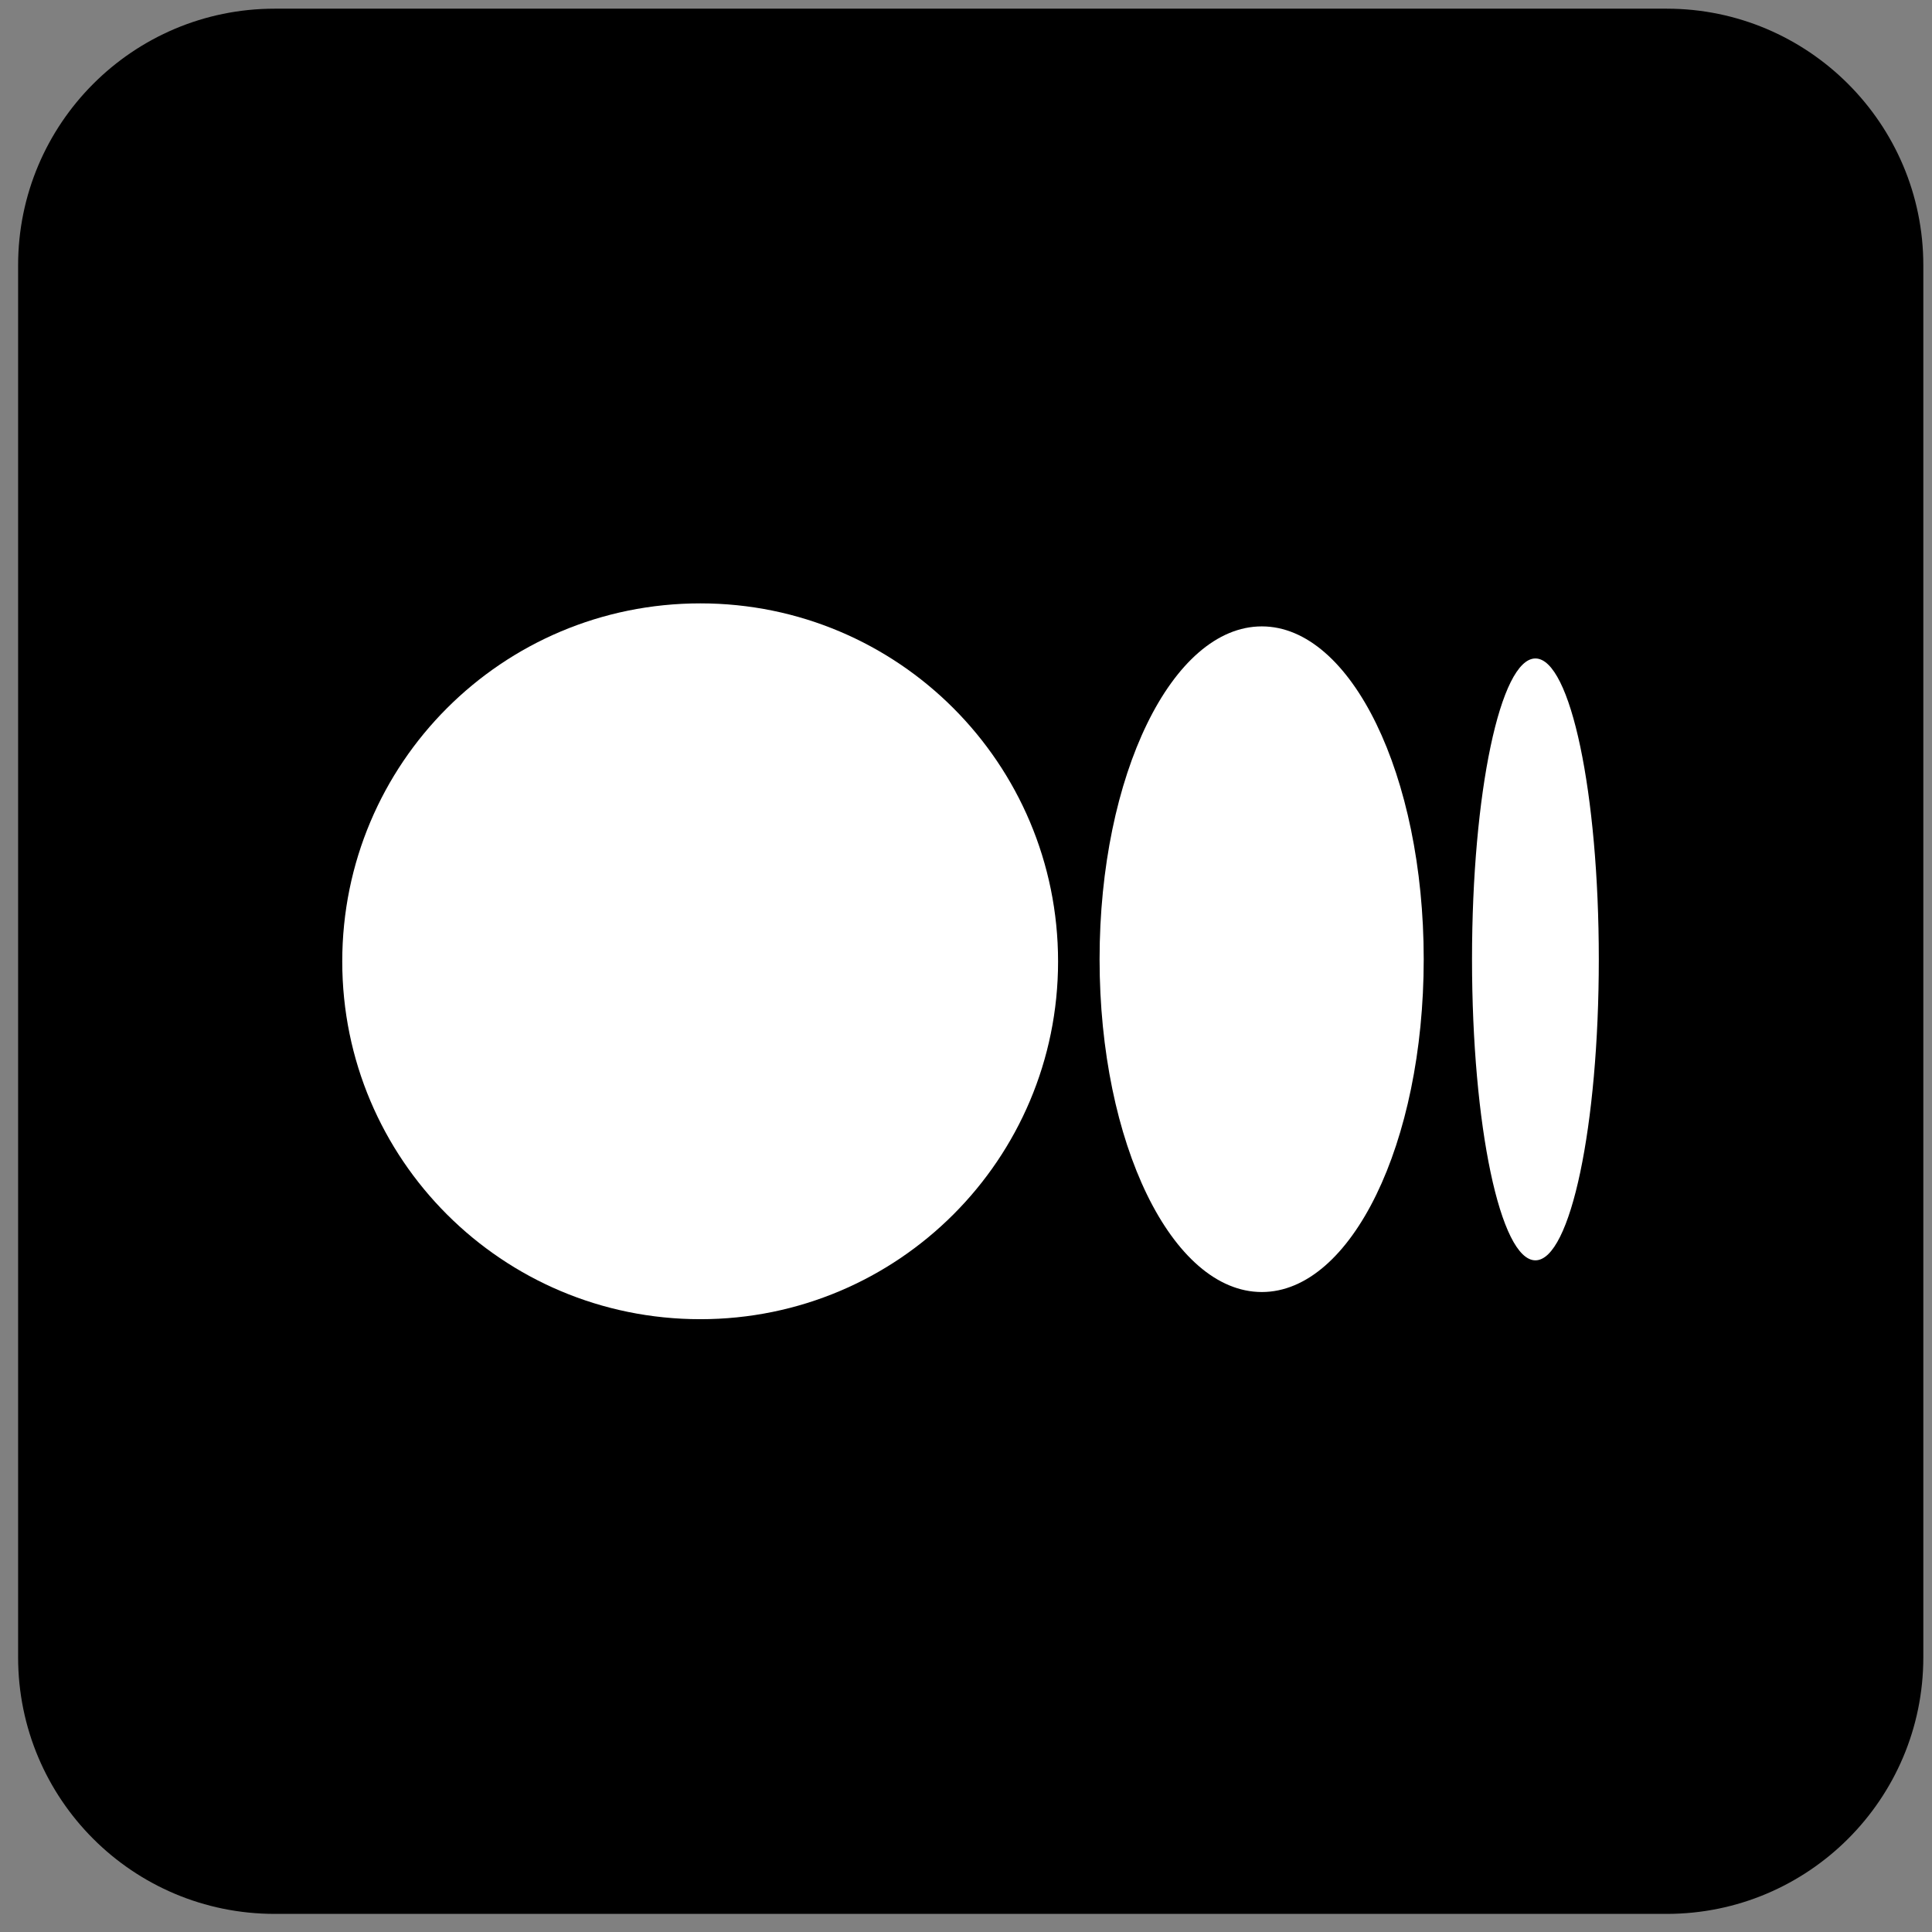 <svg version="1.2" xmlns="http://www.w3.org/2000/svg" viewBox="0 0 512 512" width="512" height="512">
	<rect x="0" y="0" width="512" height="512" fill="#808080" stroke="none"/>
	<title>medium_logo_icon_189223-svg</title>
	<style>
		.s0 { fill: #000000 } 
		.s1 { fill: #ffffff } 
	</style>
	<path id="Layer" class="s0" d="m4.8 70.3c0-37.5 30.4-68 68-68h368.9c37.5 0 68 30.5 68 68v368.9c0 37.6-30.5 68-68 68h-368.9c-37.6 0-68-30.4-68-68z"/>
	<path id="Layer" class="s1" d="m185.6 349.6c-52.5 0-94.9-42.4-94.9-94.8 0-52.5 42.4-94.9 94.9-94.9 52.4 0 94.8 42.4 94.8 94.9 0 52.4-42.4 94.8-94.8 94.8z"/>
	<path id="Layer" class="s1" d="m334.4 342.4c-23.8 0-43-39.4-43-88.2 0-48.7 19.2-88.2 43-88.2 23.7 0 42.9 39.5 42.9 88.2 0 48.8-19.2 88.2-42.9 88.2z"/>
	<path id="Layer" class="s1" d="m406.9 334c-9.3 0-16.8-35.7-16.8-79.8 0-44 7.5-79.7 16.8-79.7 9.3 0 16.8 35.7 16.8 79.7 0 44.1-7.5 79.8-16.8 79.8z"/>
</svg>